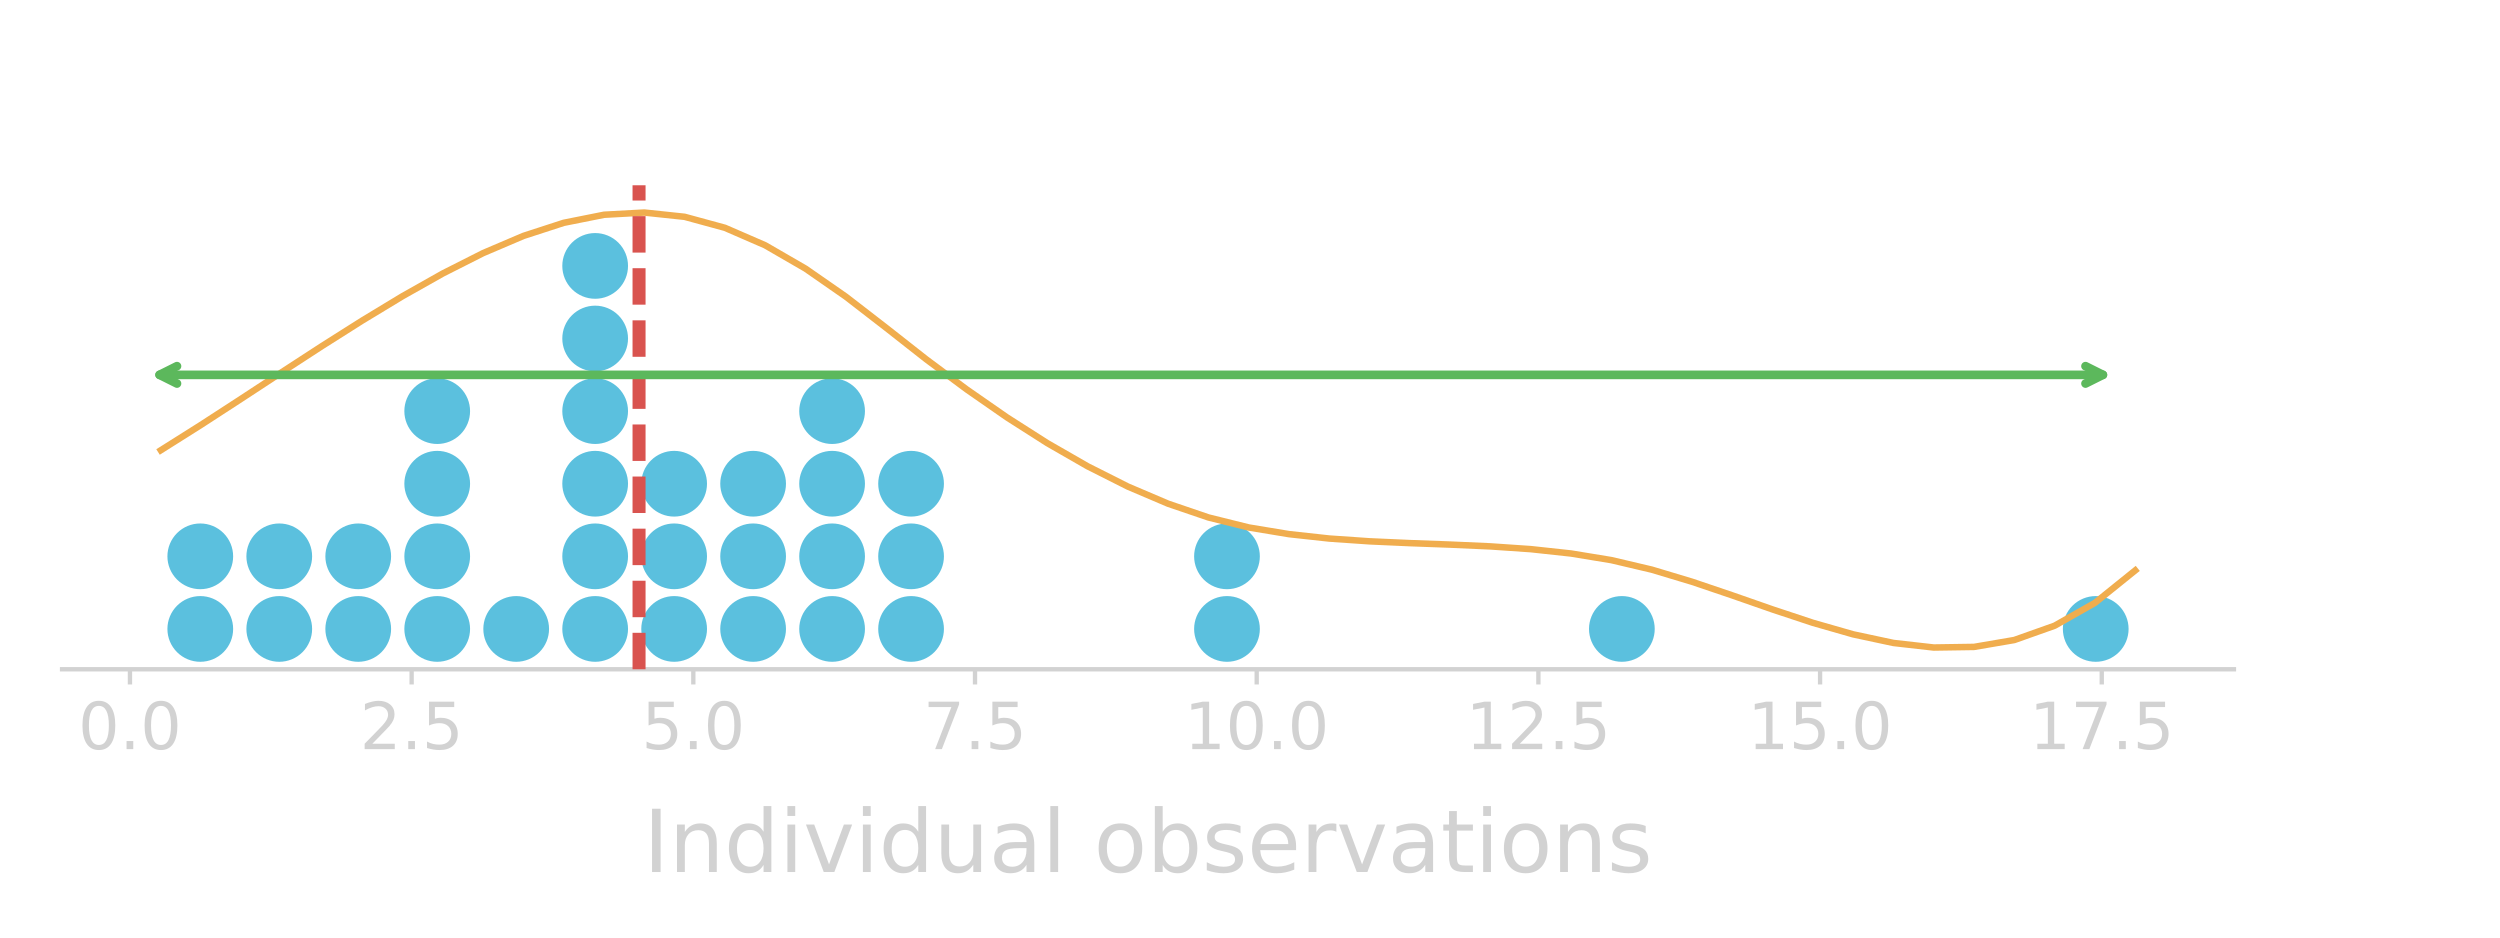 <?xml version="1.0" encoding="utf-8" standalone="no"?>
<!DOCTYPE svg PUBLIC "-//W3C//DTD SVG 1.1//EN"
  "http://www.w3.org/Graphics/SVG/1.1/DTD/svg11.dtd">
<!-- Created with matplotlib (http://matplotlib.org/) -->
<svg height="216pt" version="1.1" viewBox="0 0 576 216" width="576pt" xmlns="http://www.w3.org/2000/svg" xmlns:xlink="http://www.w3.org/1999/xlink">
 <defs>
  <style type="text/css">
*{stroke-linecap:butt;stroke-linejoin:round;}
  </style>
 </defs>
 <g id="figure_1">
  <g id="patch_1">
   <path d="M 0 216 
L 576 216 
L 576 0 
L 0 0 
z
" style="fill:none;"/>
  </g>
  <g id="axes_1">
   <g id="patch_2">
    <path d="M 14.3 154.2 
L 514.7 154.2 
L 514.7 14.8 
L 14.3 14.8 
z
" style="fill:none;"/>
   </g>
   <g id="PathCollection_1">
    <defs>
     <path d="M 0 7.071 
C 1.875 7.071 3.674 6.326 5 5 
C 6.326 3.674 7.071 1.875 7.071 0 
C 7.071 -1.875 6.326 -3.674 5 -5 
C 3.674 -6.326 1.875 -7.071 0 -7.071 
C -1.875 -7.071 -3.674 -6.326 -5 -5 
C -6.326 -3.674 -7.071 -1.875 -7.071 0 
C -7.071 1.875 -6.326 3.674 -5 5 
C -3.674 6.326 -1.875 7.071 0 7.071 
z
" id="m946e5e56c4" style="stroke:#5bc0de;"/>
    </defs>
    <g clip-path="url(#p997e06bdb6)">
     <use style="fill:#5bc0de;stroke:#5bc0de;" x="46.144" xlink:href="#m946e5e56c4" y="144.907"/>
     <use style="fill:#5bc0de;stroke:#5bc0de;" x="46.144" xlink:href="#m946e5e56c4" y="128.179"/>
     <use style="fill:#5bc0de;stroke:#5bc0de;" x="64.34" xlink:href="#m946e5e56c4" y="144.907"/>
     <use style="fill:#5bc0de;stroke:#5bc0de;" x="64.34" xlink:href="#m946e5e56c4" y="128.179"/>
     <use style="fill:#5bc0de;stroke:#5bc0de;" x="82.536" xlink:href="#m946e5e56c4" y="144.907"/>
     <use style="fill:#5bc0de;stroke:#5bc0de;" x="82.536" xlink:href="#m946e5e56c4" y="128.179"/>
     <use style="fill:#5bc0de;stroke:#5bc0de;" x="100.733" xlink:href="#m946e5e56c4" y="144.907"/>
     <use style="fill:#5bc0de;stroke:#5bc0de;" x="100.733" xlink:href="#m946e5e56c4" y="128.179"/>
     <use style="fill:#5bc0de;stroke:#5bc0de;" x="100.733" xlink:href="#m946e5e56c4" y="111.451"/>
     <use style="fill:#5bc0de;stroke:#5bc0de;" x="100.733" xlink:href="#m946e5e56c4" y="94.723"/>
     <use style="fill:#5bc0de;stroke:#5bc0de;" x="118.929" xlink:href="#m946e5e56c4" y="144.907"/>
     <use style="fill:#5bc0de;stroke:#5bc0de;" x="137.125" xlink:href="#m946e5e56c4" y="144.907"/>
     <use style="fill:#5bc0de;stroke:#5bc0de;" x="137.125" xlink:href="#m946e5e56c4" y="128.179"/>
     <use style="fill:#5bc0de;stroke:#5bc0de;" x="137.125" xlink:href="#m946e5e56c4" y="111.451"/>
     <use style="fill:#5bc0de;stroke:#5bc0de;" x="137.125" xlink:href="#m946e5e56c4" y="94.723"/>
     <use style="fill:#5bc0de;stroke:#5bc0de;" x="137.125" xlink:href="#m946e5e56c4" y="77.995"/>
     <use style="fill:#5bc0de;stroke:#5bc0de;" x="137.125" xlink:href="#m946e5e56c4" y="61.267"/>
     <use style="fill:#5bc0de;stroke:#5bc0de;" x="155.322" xlink:href="#m946e5e56c4" y="144.907"/>
     <use style="fill:#5bc0de;stroke:#5bc0de;" x="155.322" xlink:href="#m946e5e56c4" y="128.179"/>
     <use style="fill:#5bc0de;stroke:#5bc0de;" x="155.322" xlink:href="#m946e5e56c4" y="111.451"/>
     <use style="fill:#5bc0de;stroke:#5bc0de;" x="173.518" xlink:href="#m946e5e56c4" y="144.907"/>
     <use style="fill:#5bc0de;stroke:#5bc0de;" x="173.518" xlink:href="#m946e5e56c4" y="128.179"/>
     <use style="fill:#5bc0de;stroke:#5bc0de;" x="173.518" xlink:href="#m946e5e56c4" y="111.451"/>
     <use style="fill:#5bc0de;stroke:#5bc0de;" x="191.715" xlink:href="#m946e5e56c4" y="144.907"/>
     <use style="fill:#5bc0de;stroke:#5bc0de;" x="191.715" xlink:href="#m946e5e56c4" y="128.179"/>
     <use style="fill:#5bc0de;stroke:#5bc0de;" x="191.715" xlink:href="#m946e5e56c4" y="111.451"/>
     <use style="fill:#5bc0de;stroke:#5bc0de;" x="191.715" xlink:href="#m946e5e56c4" y="94.723"/>
     <use style="fill:#5bc0de;stroke:#5bc0de;" x="209.911" xlink:href="#m946e5e56c4" y="144.907"/>
     <use style="fill:#5bc0de;stroke:#5bc0de;" x="209.911" xlink:href="#m946e5e56c4" y="128.179"/>
     <use style="fill:#5bc0de;stroke:#5bc0de;" x="209.911" xlink:href="#m946e5e56c4" y="111.451"/>
     <use style="fill:#5bc0de;stroke:#5bc0de;" x="282.696" xlink:href="#m946e5e56c4" y="144.907"/>
     <use style="fill:#5bc0de;stroke:#5bc0de;" x="282.696" xlink:href="#m946e5e56c4" y="128.179"/>
     <use style="fill:#5bc0de;stroke:#5bc0de;" x="373.678" xlink:href="#m946e5e56c4" y="144.907"/>
     <use style="fill:#5bc0de;stroke:#5bc0de;" x="482.856" xlink:href="#m946e5e56c4" y="144.907"/>
    </g>
   </g>
   <g id="matplotlib.axis_1">
    <g id="xtick_1">
     <g id="line2d_1">
      <defs>
       <path d="M 0 0 
L 0 3.5 
" id="m7912ea6cf7" style="stroke:#d2d2d2;"/>
      </defs>
      <g>
       <use style="fill:#d2d2d2;stroke:#d2d2d2;" x="29.941" xlink:href="#m7912ea6cf7" y="154.2"/>
      </g>
     </g>
     <g id="text_1">
      <!-- 0.0 -->
      <defs>
       <path d="M 31.781 66.406 
Q 24.172 66.406 20.328 58.906 
Q 16.5 51.422 16.5 36.375 
Q 16.5 21.391 20.328 13.891 
Q 24.172 6.391 31.781 6.391 
Q 39.453 6.391 43.281 13.891 
Q 47.125 21.391 47.125 36.375 
Q 47.125 51.422 43.281 58.906 
Q 39.453 66.406 31.781 66.406 
M 31.781 74.219 
Q 44.047 74.219 50.516 64.516 
Q 56.984 54.828 56.984 36.375 
Q 56.984 17.969 50.516 8.266 
Q 44.047 -1.422 31.781 -1.422 
Q 19.531 -1.422 13.062 8.266 
Q 6.594 17.969 6.594 36.375 
Q 6.594 54.828 13.062 64.516 
Q 19.531 74.219 31.781 74.219 
" id="DejaVuSans-30"/>
       <path d="M 10.688 12.406 
L 21 12.406 
L 21 0 
L 10.688 0 
z
" id="DejaVuSans-2e"/>
      </defs>
      <g style="fill:#d2d2d2;" transform="translate(18.013 172.598)scale(0.15 -0.15)">
       <use xlink:href="#DejaVuSans-30"/>
       <use x="63.623" xlink:href="#DejaVuSans-2e"/>
       <use x="95.41" xlink:href="#DejaVuSans-30"/>
      </g>
     </g>
    </g>
    <g id="xtick_2">
     <g id="line2d_2">
      <g>
       <use style="fill:#d2d2d2;stroke:#d2d2d2;" x="94.841" xlink:href="#m7912ea6cf7" y="154.2"/>
      </g>
     </g>
     <g id="text_2">
      <!-- 2.5 -->
      <defs>
       <path d="M 19.188 8.297 
L 53.609 8.297 
L 53.609 0 
L 7.328 0 
L 7.328 8.297 
Q 12.938 14.109 22.625 23.891 
Q 32.328 33.688 34.812 36.531 
Q 39.547 41.844 41.422 45.531 
Q 43.312 49.219 43.312 52.781 
Q 43.312 58.594 39.234 62.25 
Q 35.156 65.922 28.609 65.922 
Q 23.969 65.922 18.812 64.312 
Q 13.672 62.703 7.812 59.422 
L 7.812 69.391 
Q 13.766 71.781 18.938 73 
Q 24.125 74.219 28.422 74.219 
Q 39.75 74.219 46.484 68.547 
Q 53.219 62.891 53.219 53.422 
Q 53.219 48.922 51.531 44.891 
Q 49.859 40.875 45.406 35.406 
Q 44.188 33.984 37.641 27.219 
Q 31.109 20.453 19.188 8.297 
" id="DejaVuSans-32"/>
       <path d="M 10.797 72.906 
L 49.516 72.906 
L 49.516 64.594 
L 19.828 64.594 
L 19.828 46.734 
Q 21.969 47.469 24.109 47.828 
Q 26.266 48.188 28.422 48.188 
Q 40.625 48.188 47.75 41.5 
Q 54.891 34.812 54.891 23.391 
Q 54.891 11.625 47.562 5.094 
Q 40.234 -1.422 26.906 -1.422 
Q 22.312 -1.422 17.547 -0.641 
Q 12.797 0.141 7.719 1.703 
L 7.719 11.625 
Q 12.109 9.234 16.797 8.062 
Q 21.484 6.891 26.703 6.891 
Q 35.156 6.891 40.078 11.328 
Q 45.016 15.766 45.016 23.391 
Q 45.016 31 40.078 35.438 
Q 35.156 39.891 26.703 39.891 
Q 22.75 39.891 18.812 39.016 
Q 14.891 38.141 10.797 36.281 
z
" id="DejaVuSans-35"/>
      </defs>
      <g style="fill:#d2d2d2;" transform="translate(82.914 172.598)scale(0.15 -0.15)">
       <use xlink:href="#DejaVuSans-32"/>
       <use x="63.623" xlink:href="#DejaVuSans-2e"/>
       <use x="95.41" xlink:href="#DejaVuSans-35"/>
      </g>
     </g>
    </g>
    <g id="xtick_3">
     <g id="line2d_3">
      <g>
       <use style="fill:#d2d2d2;stroke:#d2d2d2;" x="159.742" xlink:href="#m7912ea6cf7" y="154.2"/>
      </g>
     </g>
     <g id="text_3">
      <!-- 5.0 -->
      <g style="fill:#d2d2d2;" transform="translate(147.815 172.598)scale(0.15 -0.15)">
       <use xlink:href="#DejaVuSans-35"/>
       <use x="63.623" xlink:href="#DejaVuSans-2e"/>
       <use x="95.41" xlink:href="#DejaVuSans-30"/>
      </g>
     </g>
    </g>
    <g id="xtick_4">
     <g id="line2d_4">
      <g>
       <use style="fill:#d2d2d2;stroke:#d2d2d2;" x="224.643" xlink:href="#m7912ea6cf7" y="154.2"/>
      </g>
     </g>
     <g id="text_4">
      <!-- 7.5 -->
      <defs>
       <path d="M 8.203 72.906 
L 55.078 72.906 
L 55.078 68.703 
L 28.609 0 
L 18.312 0 
L 43.219 64.594 
L 8.203 64.594 
z
" id="DejaVuSans-37"/>
      </defs>
      <g style="fill:#d2d2d2;" transform="translate(212.715 172.598)scale(0.15 -0.15)">
       <use xlink:href="#DejaVuSans-37"/>
       <use x="63.623" xlink:href="#DejaVuSans-2e"/>
       <use x="95.41" xlink:href="#DejaVuSans-35"/>
      </g>
     </g>
    </g>
    <g id="xtick_5">
     <g id="line2d_5">
      <g>
       <use style="fill:#d2d2d2;stroke:#d2d2d2;" x="289.544" xlink:href="#m7912ea6cf7" y="154.2"/>
      </g>
     </g>
     <g id="text_5">
      <!-- 10.0 -->
      <defs>
       <path d="M 12.406 8.297 
L 28.516 8.297 
L 28.516 63.922 
L 10.984 60.406 
L 10.984 69.391 
L 28.422 72.906 
L 38.281 72.906 
L 38.281 8.297 
L 54.391 8.297 
L 54.391 0 
L 12.406 0 
z
" id="DejaVuSans-31"/>
      </defs>
      <g style="fill:#d2d2d2;" transform="translate(272.844 172.598)scale(0.15 -0.15)">
       <use xlink:href="#DejaVuSans-31"/>
       <use x="63.623" xlink:href="#DejaVuSans-30"/>
       <use x="127.246" xlink:href="#DejaVuSans-2e"/>
       <use x="159.033" xlink:href="#DejaVuSans-30"/>
      </g>
     </g>
    </g>
    <g id="xtick_6">
     <g id="line2d_6">
      <g>
       <use style="fill:#d2d2d2;stroke:#d2d2d2;" x="354.444" xlink:href="#m7912ea6cf7" y="154.2"/>
      </g>
     </g>
     <g id="text_6">
      <!-- 12.5 -->
      <g style="fill:#d2d2d2;" transform="translate(337.745 172.598)scale(0.15 -0.15)">
       <use xlink:href="#DejaVuSans-31"/>
       <use x="63.623" xlink:href="#DejaVuSans-32"/>
       <use x="127.246" xlink:href="#DejaVuSans-2e"/>
       <use x="159.033" xlink:href="#DejaVuSans-35"/>
      </g>
     </g>
    </g>
    <g id="xtick_7">
     <g id="line2d_7">
      <g>
       <use style="fill:#d2d2d2;stroke:#d2d2d2;" x="419.345" xlink:href="#m7912ea6cf7" y="154.2"/>
      </g>
     </g>
     <g id="text_7">
      <!-- 15.0 -->
      <g style="fill:#d2d2d2;" transform="translate(402.646 172.598)scale(0.15 -0.15)">
       <use xlink:href="#DejaVuSans-31"/>
       <use x="63.623" xlink:href="#DejaVuSans-35"/>
       <use x="127.246" xlink:href="#DejaVuSans-2e"/>
       <use x="159.033" xlink:href="#DejaVuSans-30"/>
      </g>
     </g>
    </g>
    <g id="xtick_8">
     <g id="line2d_8">
      <g>
       <use style="fill:#d2d2d2;stroke:#d2d2d2;" x="484.246" xlink:href="#m7912ea6cf7" y="154.2"/>
      </g>
     </g>
     <g id="text_8">
      <!-- 17.5 -->
      <g style="fill:#d2d2d2;" transform="translate(467.547 172.598)scale(0.15 -0.15)">
       <use xlink:href="#DejaVuSans-31"/>
       <use x="63.623" xlink:href="#DejaVuSans-37"/>
       <use x="127.246" xlink:href="#DejaVuSans-2e"/>
       <use x="159.033" xlink:href="#DejaVuSans-35"/>
      </g>
     </g>
    </g>
    <g id="text_9">
     <!-- Individual observations -->
     <defs>
      <path d="M 9.812 72.906 
L 19.672 72.906 
L 19.672 0 
L 9.812 0 
z
" id="DejaVuSans-49"/>
      <path d="M 54.891 33.016 
L 54.891 0 
L 45.906 0 
L 45.906 32.719 
Q 45.906 40.484 42.875 44.328 
Q 39.844 48.188 33.797 48.188 
Q 26.516 48.188 22.312 43.547 
Q 18.109 38.922 18.109 30.906 
L 18.109 0 
L 9.078 0 
L 9.078 54.688 
L 18.109 54.688 
L 18.109 46.188 
Q 21.344 51.125 25.703 53.562 
Q 30.078 56 35.797 56 
Q 45.219 56 50.047 50.172 
Q 54.891 44.344 54.891 33.016 
" id="DejaVuSans-6e"/>
      <path d="M 45.406 46.391 
L 45.406 75.984 
L 54.391 75.984 
L 54.391 0 
L 45.406 0 
L 45.406 8.203 
Q 42.578 3.328 38.25 0.953 
Q 33.938 -1.422 27.875 -1.422 
Q 17.969 -1.422 11.734 6.484 
Q 5.516 14.406 5.516 27.297 
Q 5.516 40.188 11.734 48.094 
Q 17.969 56 27.875 56 
Q 33.938 56 38.25 53.625 
Q 42.578 51.266 45.406 46.391 
M 14.797 27.297 
Q 14.797 17.391 18.875 11.75 
Q 22.953 6.109 30.078 6.109 
Q 37.203 6.109 41.297 11.75 
Q 45.406 17.391 45.406 27.297 
Q 45.406 37.203 41.297 42.844 
Q 37.203 48.484 30.078 48.484 
Q 22.953 48.484 18.875 42.844 
Q 14.797 37.203 14.797 27.297 
" id="DejaVuSans-64"/>
      <path d="M 9.422 54.688 
L 18.406 54.688 
L 18.406 0 
L 9.422 0 
z
M 9.422 75.984 
L 18.406 75.984 
L 18.406 64.594 
L 9.422 64.594 
z
" id="DejaVuSans-69"/>
      <path d="M 2.984 54.688 
L 12.5 54.688 
L 29.594 8.797 
L 46.688 54.688 
L 56.203 54.688 
L 35.688 0 
L 23.484 0 
z
" id="DejaVuSans-76"/>
      <path d="M 8.5 21.578 
L 8.5 54.688 
L 17.484 54.688 
L 17.484 21.922 
Q 17.484 14.156 20.5 10.266 
Q 23.531 6.391 29.594 6.391 
Q 36.859 6.391 41.078 11.031 
Q 45.312 15.672 45.312 23.688 
L 45.312 54.688 
L 54.297 54.688 
L 54.297 0 
L 45.312 0 
L 45.312 8.406 
Q 42.047 3.422 37.719 1 
Q 33.406 -1.422 27.688 -1.422 
Q 18.266 -1.422 13.375 4.438 
Q 8.5 10.297 8.5 21.578 
M 31.109 56 
z
" id="DejaVuSans-75"/>
      <path d="M 34.281 27.484 
Q 23.391 27.484 19.188 25 
Q 14.984 22.516 14.984 16.5 
Q 14.984 11.719 18.141 8.906 
Q 21.297 6.109 26.703 6.109 
Q 34.188 6.109 38.703 11.406 
Q 43.219 16.703 43.219 25.484 
L 43.219 27.484 
z
M 52.203 31.203 
L 52.203 0 
L 43.219 0 
L 43.219 8.297 
Q 40.141 3.328 35.547 0.953 
Q 30.953 -1.422 24.312 -1.422 
Q 15.922 -1.422 10.953 3.297 
Q 6 8.016 6 15.922 
Q 6 25.141 12.172 29.828 
Q 18.359 34.516 30.609 34.516 
L 43.219 34.516 
L 43.219 35.406 
Q 43.219 41.609 39.141 45 
Q 35.062 48.391 27.688 48.391 
Q 23 48.391 18.547 47.266 
Q 14.109 46.141 10.016 43.891 
L 10.016 52.203 
Q 14.938 54.109 19.578 55.047 
Q 24.219 56 28.609 56 
Q 40.484 56 46.344 49.844 
Q 52.203 43.703 52.203 31.203 
" id="DejaVuSans-61"/>
      <path d="M 9.422 75.984 
L 18.406 75.984 
L 18.406 0 
L 9.422 0 
z
" id="DejaVuSans-6c"/>
      <path id="DejaVuSans-20"/>
      <path d="M 30.609 48.391 
Q 23.391 48.391 19.188 42.75 
Q 14.984 37.109 14.984 27.297 
Q 14.984 17.484 19.156 11.844 
Q 23.344 6.203 30.609 6.203 
Q 37.797 6.203 41.984 11.859 
Q 46.188 17.531 46.188 27.297 
Q 46.188 37.016 41.984 42.703 
Q 37.797 48.391 30.609 48.391 
M 30.609 56 
Q 42.328 56 49.016 48.375 
Q 55.719 40.766 55.719 27.297 
Q 55.719 13.875 49.016 6.219 
Q 42.328 -1.422 30.609 -1.422 
Q 18.844 -1.422 12.172 6.219 
Q 5.516 13.875 5.516 27.297 
Q 5.516 40.766 12.172 48.375 
Q 18.844 56 30.609 56 
" id="DejaVuSans-6f"/>
      <path d="M 48.688 27.297 
Q 48.688 37.203 44.609 42.844 
Q 40.531 48.484 33.406 48.484 
Q 26.266 48.484 22.188 42.844 
Q 18.109 37.203 18.109 27.297 
Q 18.109 17.391 22.188 11.75 
Q 26.266 6.109 33.406 6.109 
Q 40.531 6.109 44.609 11.75 
Q 48.688 17.391 48.688 27.297 
M 18.109 46.391 
Q 20.953 51.266 25.266 53.625 
Q 29.594 56 35.594 56 
Q 45.562 56 51.781 48.094 
Q 58.016 40.188 58.016 27.297 
Q 58.016 14.406 51.781 6.484 
Q 45.562 -1.422 35.594 -1.422 
Q 29.594 -1.422 25.266 0.953 
Q 20.953 3.328 18.109 8.203 
L 18.109 0 
L 9.078 0 
L 9.078 75.984 
L 18.109 75.984 
z
" id="DejaVuSans-62"/>
      <path d="M 44.281 53.078 
L 44.281 44.578 
Q 40.484 46.531 36.375 47.5 
Q 32.281 48.484 27.875 48.484 
Q 21.188 48.484 17.844 46.438 
Q 14.5 44.391 14.5 40.281 
Q 14.5 37.156 16.891 35.375 
Q 19.281 33.594 26.516 31.984 
L 29.594 31.297 
Q 39.156 29.25 43.188 25.516 
Q 47.219 21.781 47.219 15.094 
Q 47.219 7.469 41.188 3.016 
Q 35.156 -1.422 24.609 -1.422 
Q 20.219 -1.422 15.453 -0.562 
Q 10.688 0.297 5.422 2 
L 5.422 11.281 
Q 10.406 8.688 15.234 7.391 
Q 20.062 6.109 24.812 6.109 
Q 31.156 6.109 34.562 8.281 
Q 37.984 10.453 37.984 14.406 
Q 37.984 18.062 35.516 20.016 
Q 33.062 21.969 24.703 23.781 
L 21.578 24.516 
Q 13.234 26.266 9.516 29.906 
Q 5.812 33.547 5.812 39.891 
Q 5.812 47.609 11.281 51.797 
Q 16.75 56 26.812 56 
Q 31.781 56 36.172 55.266 
Q 40.578 54.547 44.281 53.078 
" id="DejaVuSans-73"/>
      <path d="M 56.203 29.594 
L 56.203 25.203 
L 14.891 25.203 
Q 15.484 15.922 20.484 11.062 
Q 25.484 6.203 34.422 6.203 
Q 39.594 6.203 44.453 7.469 
Q 49.312 8.734 54.109 11.281 
L 54.109 2.781 
Q 49.266 0.734 44.188 -0.344 
Q 39.109 -1.422 33.891 -1.422 
Q 20.797 -1.422 13.156 6.188 
Q 5.516 13.812 5.516 26.812 
Q 5.516 40.234 12.766 48.109 
Q 20.016 56 32.328 56 
Q 43.359 56 49.781 48.891 
Q 56.203 41.797 56.203 29.594 
M 47.219 32.234 
Q 47.125 39.594 43.094 43.984 
Q 39.062 48.391 32.422 48.391 
Q 24.906 48.391 20.391 44.141 
Q 15.875 39.891 15.188 32.172 
z
" id="DejaVuSans-65"/>
      <path d="M 41.109 46.297 
Q 39.594 47.172 37.812 47.578 
Q 36.031 48 33.891 48 
Q 26.266 48 22.188 43.047 
Q 18.109 38.094 18.109 28.812 
L 18.109 0 
L 9.078 0 
L 9.078 54.688 
L 18.109 54.688 
L 18.109 46.188 
Q 20.953 51.172 25.484 53.578 
Q 30.031 56 36.531 56 
Q 37.453 56 38.578 55.875 
Q 39.703 55.766 41.062 55.516 
z
" id="DejaVuSans-72"/>
      <path d="M 18.312 70.219 
L 18.312 54.688 
L 36.812 54.688 
L 36.812 47.703 
L 18.312 47.703 
L 18.312 18.016 
Q 18.312 11.328 20.141 9.422 
Q 21.969 7.516 27.594 7.516 
L 36.812 7.516 
L 36.812 0 
L 27.594 0 
Q 17.188 0 13.234 3.875 
Q 9.281 7.766 9.281 18.016 
L 9.281 47.703 
L 2.688 47.703 
L 2.688 54.688 
L 9.281 54.688 
L 9.281 70.219 
z
" id="DejaVuSans-74"/>
     </defs>
     <g style="fill:#d2d2d2;" transform="translate(148.267 200.914)scale(0.2 -0.2)">
      <use xlink:href="#DejaVuSans-49"/>
      <use x="29.492" xlink:href="#DejaVuSans-6e"/>
      <use x="92.871" xlink:href="#DejaVuSans-64"/>
      <use x="156.348" xlink:href="#DejaVuSans-69"/>
      <use x="184.131" xlink:href="#DejaVuSans-76"/>
      <use x="243.311" xlink:href="#DejaVuSans-69"/>
      <use x="271.094" xlink:href="#DejaVuSans-64"/>
      <use x="334.57" xlink:href="#DejaVuSans-75"/>
      <use x="397.949" xlink:href="#DejaVuSans-61"/>
      <use x="459.229" xlink:href="#DejaVuSans-6c"/>
      <use x="487.012" xlink:href="#DejaVuSans-20"/>
      <use x="518.799" xlink:href="#DejaVuSans-6f"/>
      <use x="579.98" xlink:href="#DejaVuSans-62"/>
      <use x="643.457" xlink:href="#DejaVuSans-73"/>
      <use x="695.557" xlink:href="#DejaVuSans-65"/>
      <use x="757.08" xlink:href="#DejaVuSans-72"/>
      <use x="798.193" xlink:href="#DejaVuSans-76"/>
      <use x="857.373" xlink:href="#DejaVuSans-61"/>
      <use x="918.652" xlink:href="#DejaVuSans-74"/>
      <use x="957.861" xlink:href="#DejaVuSans-69"/>
      <use x="985.645" xlink:href="#DejaVuSans-6f"/>
      <use x="1046.826" xlink:href="#DejaVuSans-6e"/>
      <use x="1110.205" xlink:href="#DejaVuSans-73"/>
     </g>
    </g>
   </g>
   <g id="matplotlib.axis_2"/>
   <g id="patch_3">
    <path d="M 14.3 154.2 
L 514.7 154.2 
" style="fill:none;stroke:#d2d2d2;stroke-linecap:square;stroke-linejoin:miter;"/>
   </g>
  </g>
  <g id="axes_2">
   <g id="line2d_9">
    <path clip-path="url(#p997e06bdb6)" d="M 37.045 103.737 
L 46.329 97.881 
L 55.613 91.852 
L 64.897 85.767 
L 74.181 79.735 
L 83.465 73.856 
L 92.749 68.237 
L 102.032 63.005 
L 111.316 58.314 
L 120.6 54.355 
L 129.884 51.337 
L 139.168 49.479 
L 148.452 48.971 
L 157.736 49.954 
L 167.019 52.485 
L 176.303 56.517 
L 185.587 61.89 
L 194.871 68.34 
L 204.155 75.515 
L 213.439 82.81 
L 222.723 89.717 
L 232.006 96.167 
L 241.29 102.092 
L 250.574 107.427 
L 259.858 112.105 
L 269.142 116.059 
L 278.426 119.223 
L 287.71 121.53 
L 296.994 123.068 
L 306.277 124.082 
L 315.561 124.721 
L 324.845 125.136 
L 334.129 125.475 
L 343.413 125.888 
L 352.697 126.523 
L 361.981 127.529 
L 371.264 129.055 
L 380.548 131.242 
L 389.832 134.032 
L 399.116 137.176 
L 408.4 140.416 
L 417.684 143.495 
L 426.968 146.155 
L 436.251 148.139 
L 445.535 149.189 
L 454.819 149.048 
L 464.103 147.459 
L 473.387 144.163 
L 482.671 138.904 
L 491.955 131.424 
" style="fill:none;stroke:#f0ad4e;stroke-linecap:square;stroke-width:1.5;"/>
   </g>
  </g>
  <g id="axes_3">
   <g id="line2d_10">
    <path clip-path="url(#p997e06bdb6)" d="M 147.237 154.2 
L 147.237 42.68 
" style="fill:none;stroke:#d9534f;stroke-dasharray:8.4,3.6;stroke-dashoffset:0;stroke-width:3;"/>
   </g>
  </g>
  <g id="axes_4">
   <g id="patch_4">
    <path d="M 36.774 86.364 
Q 260.639 86.364 484.504 86.364 
" style="fill:none;stroke:#5cb85c;stroke-linecap:round;stroke-width:2;"/>
    <path d="M 40.774 88.364 
L 36.774 86.364 
L 40.774 84.364 
" style="fill:none;stroke:#5cb85c;stroke-linecap:round;stroke-width:2;"/>
    <path d="M 480.504 84.364 
L 484.504 86.364 
L 480.504 88.364 
" style="fill:none;stroke:#5cb85c;stroke-linecap:round;stroke-width:2;"/>
   </g>
  </g>
 </g>
 <defs>
  <clipPath id="p997e06bdb6">
   <rect height="139.4" width="500.4" x="14.3" y="14.8"/>
  </clipPath>
 </defs>
</svg>
